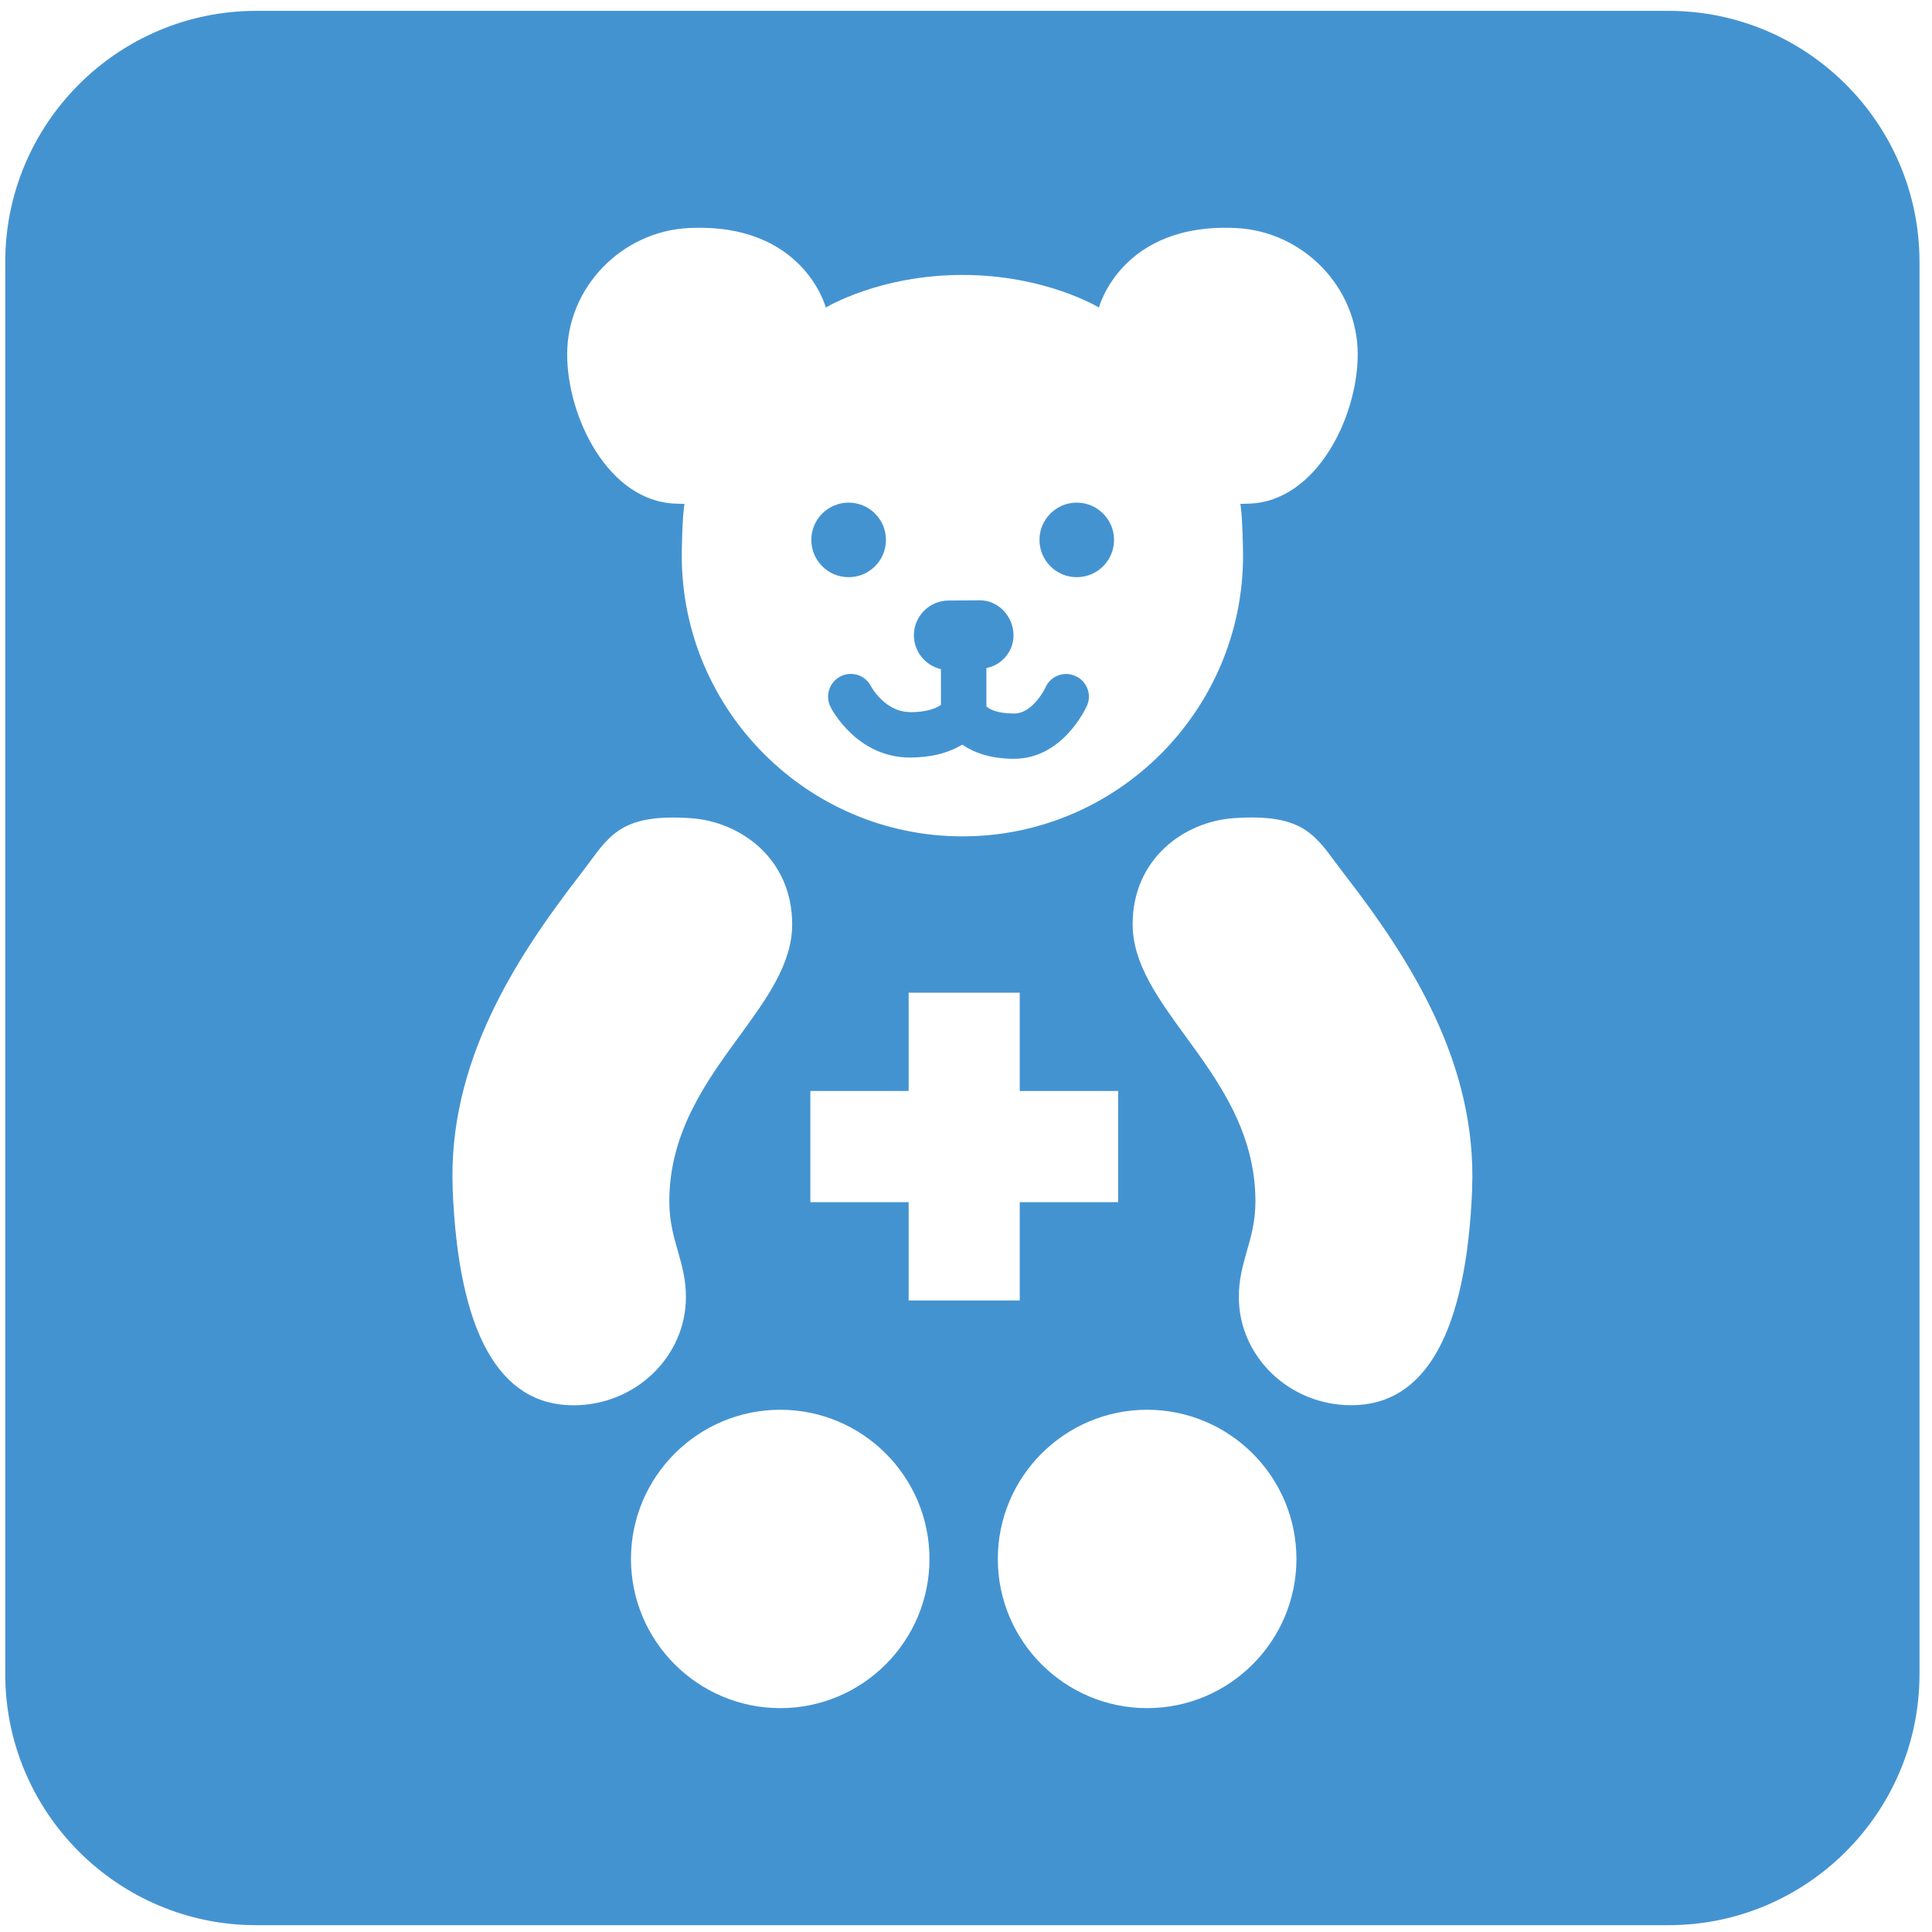<?xml version="1.0" encoding="utf-8"?>
<!-- Generated by IcoMoon.io -->
<!DOCTYPE svg PUBLIC "-//W3C//DTD SVG 1.1//EN" "http://www.w3.org/Graphics/SVG/1.1/DTD/svg11.dtd">
<svg version="1.1" xmlns="http://www.w3.org/2000/svg" xmlns:xlink="http://www.w3.org/1999/xlink" width="32" height="32" viewBox="0 0 32 32">
<path fill="#4493d1" d="M15.073 11.794c-0.419 0-0.646-0.426-0.648-0.43-0.096-0.184-0.323-0.255-0.507-0.159-0.182 0.095-0.255 0.32-0.162 0.504 0.016 0.033 0.432 0.838 1.316 0.838 0.346 0 0.635-0.074 0.866-0.214 0.221 0.152 0.507 0.235 0.857 0.235 0.81 0 1.191-0.842 1.208-0.878 0.021-0.049 0.033-0.1 0.033-0.15 0-0.144-0.084-0.282-0.223-0.343-0.091-0.041-0.193-0.046-0.287-0.009-0.094 0.034-0.169 0.107-0.21 0.199-0.001 0.003-0.202 0.431-0.52 0.431-0.281 0-0.406-0.071-0.458-0.117 0-0.077 0-0.476 0-0.636 0.252-0.048 0.449-0.272 0.449-0.543 0-0.313-0.254-0.579-0.552-0.579l-0.524 0.004c-0.316 0-0.574 0.259-0.574 0.575 0 0.272 0.191 0.502 0.448 0.561 0 0.151 0 0.504 0 0.592-0.067 0.049-0.217 0.121-0.512 0.121z"></path>
<path fill="#4493d1" d="M14.056 9.56c0.341 0 0.618-0.275 0.618-0.618 0-0.34-0.277-0.617-0.618-0.617s-0.618 0.277-0.618 0.617c0 0.342 0.277 0.618 0.618 0.618z"></path>
<path fill="#4493d1" d="M17.834 9.56c0.341 0 0.618-0.275 0.618-0.618 0-0.34-0.277-0.617-0.618-0.617-0.34 0-0.617 0.277-0.617 0.617 0 0.342 0.277 0.618 0.617 0.618z"></path>
<path fill="#4493d1" d="M27.636 0.18h-23.392c-2.292 0-4.157 1.865-4.157 4.158v23.39c0 2.293 1.865 4.159 4.157 4.159h23.392c2.292 0 4.157-1.866 4.157-4.159v-23.39c0-2.293-1.865-4.158-4.157-4.158zM11.408 3.777c1.904-0.093 2.27 1.317 2.27 1.317s0.884-0.54 2.263-0.54c1.379 0 2.261 0.54 2.261 0.54s0.366-1.41 2.271-1.317c1.11 0.053 2.015 0.981 2.015 2.092 0 1.041-0.685 2.438-1.801 2.473l-0.142 0.004c0.032 0.189 0.044 0.716 0.044 0.856 0 2.564-2.086 4.651-4.648 4.651s-4.649-2.088-4.649-4.651c0-0.139 0.011-0.667 0.045-0.856l-0.144-0.004c-1.116-0.035-1.799-1.432-1.799-2.473 0-1.111 0.905-2.038 2.014-2.092zM13.422 19.912v0-1.842h1.628v-1.628h1.84v1.628h1.63v1.842h-1.63v1.628h-1.84v-1.628h-1.628zM7.498 19.687c-0.082-2.074 1.024-3.795 2.115-5.205l0.15-0.2c0.358-0.485 0.593-0.806 1.682-0.73 0.834 0.059 1.676 0.681 1.676 1.758 0 0.003 0 0.005 0 0.009-0.003 0.648-0.427 1.229-0.874 1.842-0.544 0.746-1.161 1.59-1.161 2.738 0 0.328 0.072 0.583 0.143 0.827 0.068 0.24 0.132 0.465 0.132 0.756 0 0.989-0.836 1.794-1.863 1.794-1.234 0-1.906-1.208-2.001-3.588zM12.924 28.292c-1.363 0-2.473-1.108-2.473-2.471s1.11-2.471 2.473-2.471c1.362 0 2.471 1.108 2.471 2.471s-1.109 2.471-2.471 2.471zM19 28.292c-1.363 0-2.473-1.108-2.473-2.471s1.11-2.471 2.473-2.471c1.363 0 2.473 1.108 2.473 2.471s-1.11 2.471-2.473 2.471zM24.384 19.687c-0.095 2.38-0.769 3.588-2.002 3.588-1.027 0-1.863-0.805-1.863-1.794 0-0.291 0.064-0.516 0.132-0.756 0.071-0.243 0.143-0.498 0.143-0.827 0-1.148-0.616-1.992-1.16-2.738-0.448-0.614-0.87-1.195-0.874-1.842 0-0.003 0-0.006 0-0.009 0-1.077 0.841-1.699 1.676-1.758 1.087-0.076 1.324 0.245 1.681 0.73l0.151 0.2c1.092 1.411 2.195 3.132 2.115 5.205z"></path>
</svg>
